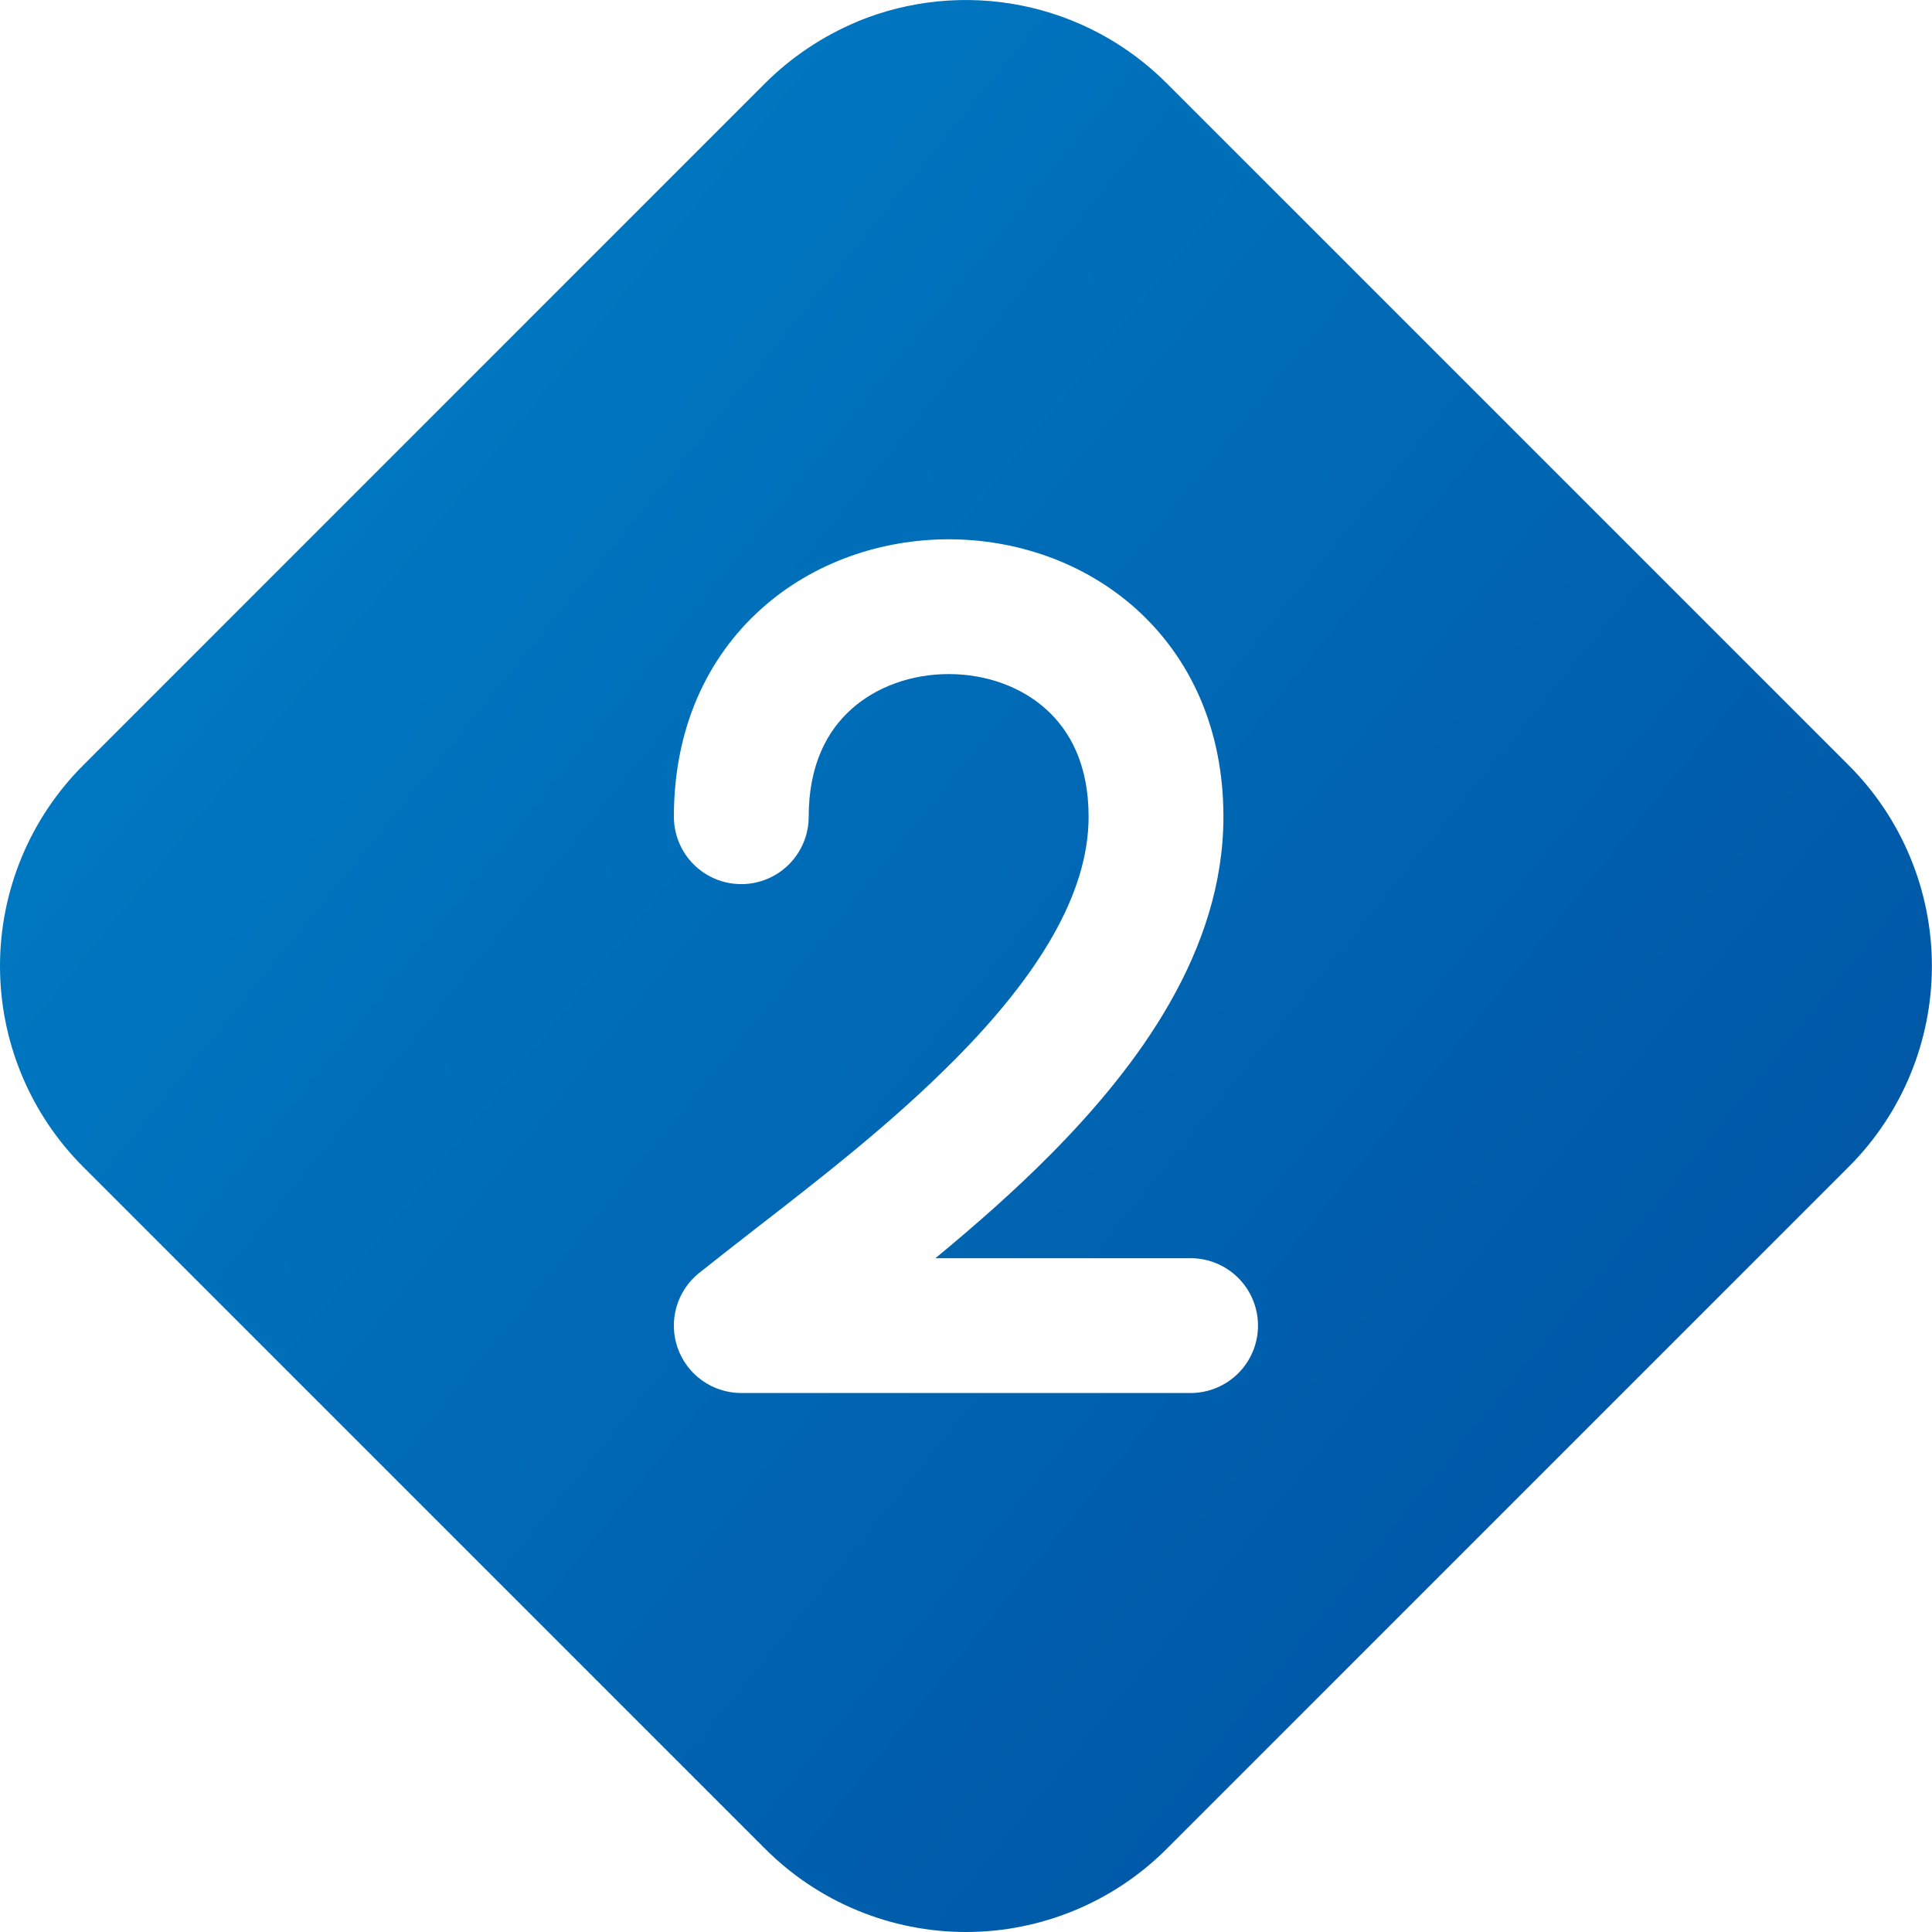 <svg width="50" height="50" viewBox="0 0 50 50" fill="none" xmlns="http://www.w3.org/2000/svg">
<path d="M22.184 0.559C23.528 0.003 25.007 -0.142 26.433 0.142C27.859 0.426 29.169 1.127 30.196 2.157L47.843 19.804C48.526 20.486 49.068 21.296 49.437 22.188C49.807 23.08 49.997 24.036 49.997 25.001C49.997 25.967 49.807 26.923 49.437 27.815C49.068 28.706 48.526 29.517 47.843 30.199L30.196 47.846C29.514 48.529 28.704 49.071 27.812 49.44C26.92 49.81 25.964 50 24.999 50C24.033 50 23.077 49.81 22.185 49.44C21.294 49.071 20.483 48.529 19.801 47.846L2.154 30.199C1.471 29.517 0.929 28.706 0.56 27.815C0.19 26.923 0 25.967 0 25.001C0 24.036 0.19 23.08 0.56 22.188C0.929 21.296 1.471 20.486 2.154 19.804L19.801 2.154C20.485 1.474 21.294 0.933 22.184 0.561M20.929 21.136C20.929 19.79 21.41 18.913 22.029 18.357C22.678 17.773 23.587 17.445 24.552 17.445C25.517 17.445 26.427 17.771 27.075 18.357C27.692 18.913 28.173 19.79 28.173 21.136C28.173 23.141 26.861 25.255 24.708 27.425C23.099 29.048 21.257 30.478 19.603 31.76C19.076 32.169 18.572 32.564 18.091 32.946C17.809 33.172 17.605 33.48 17.506 33.828C17.407 34.175 17.418 34.545 17.538 34.886C17.658 35.226 17.881 35.522 18.175 35.73C18.471 35.939 18.823 36.051 19.184 36.051H30.813C31.275 36.051 31.719 35.867 32.046 35.54C32.373 35.213 32.557 34.769 32.557 34.306C32.557 33.844 32.373 33.4 32.046 33.073C31.719 32.746 31.275 32.562 30.813 32.562H24.208C25.215 31.732 26.245 30.829 27.185 29.881C29.468 27.578 31.662 24.599 31.662 21.136C31.662 18.857 30.801 17.02 29.408 15.764C28.043 14.536 26.271 13.957 24.552 13.957C22.833 13.957 21.059 14.536 19.694 15.764C18.298 17.02 17.44 18.857 17.44 21.136C17.44 21.599 17.624 22.043 17.951 22.37C18.278 22.697 18.722 22.881 19.184 22.881C19.647 22.881 20.091 22.697 20.418 22.37C20.745 22.043 20.929 21.599 20.929 21.136Z" fill="url(#paint0_linear_2001_2159)"/>
<defs>
<linearGradient id="paint0_linear_2001_2159" x1="4.771" y1="-2.442" x2="53.834" y2="37.43" gradientUnits="userSpaceOnUse">
<stop stop-color="#0081C9"/>
<stop offset="1" stop-color="#0051A1"/>
</linearGradient>
</defs>
</svg>
